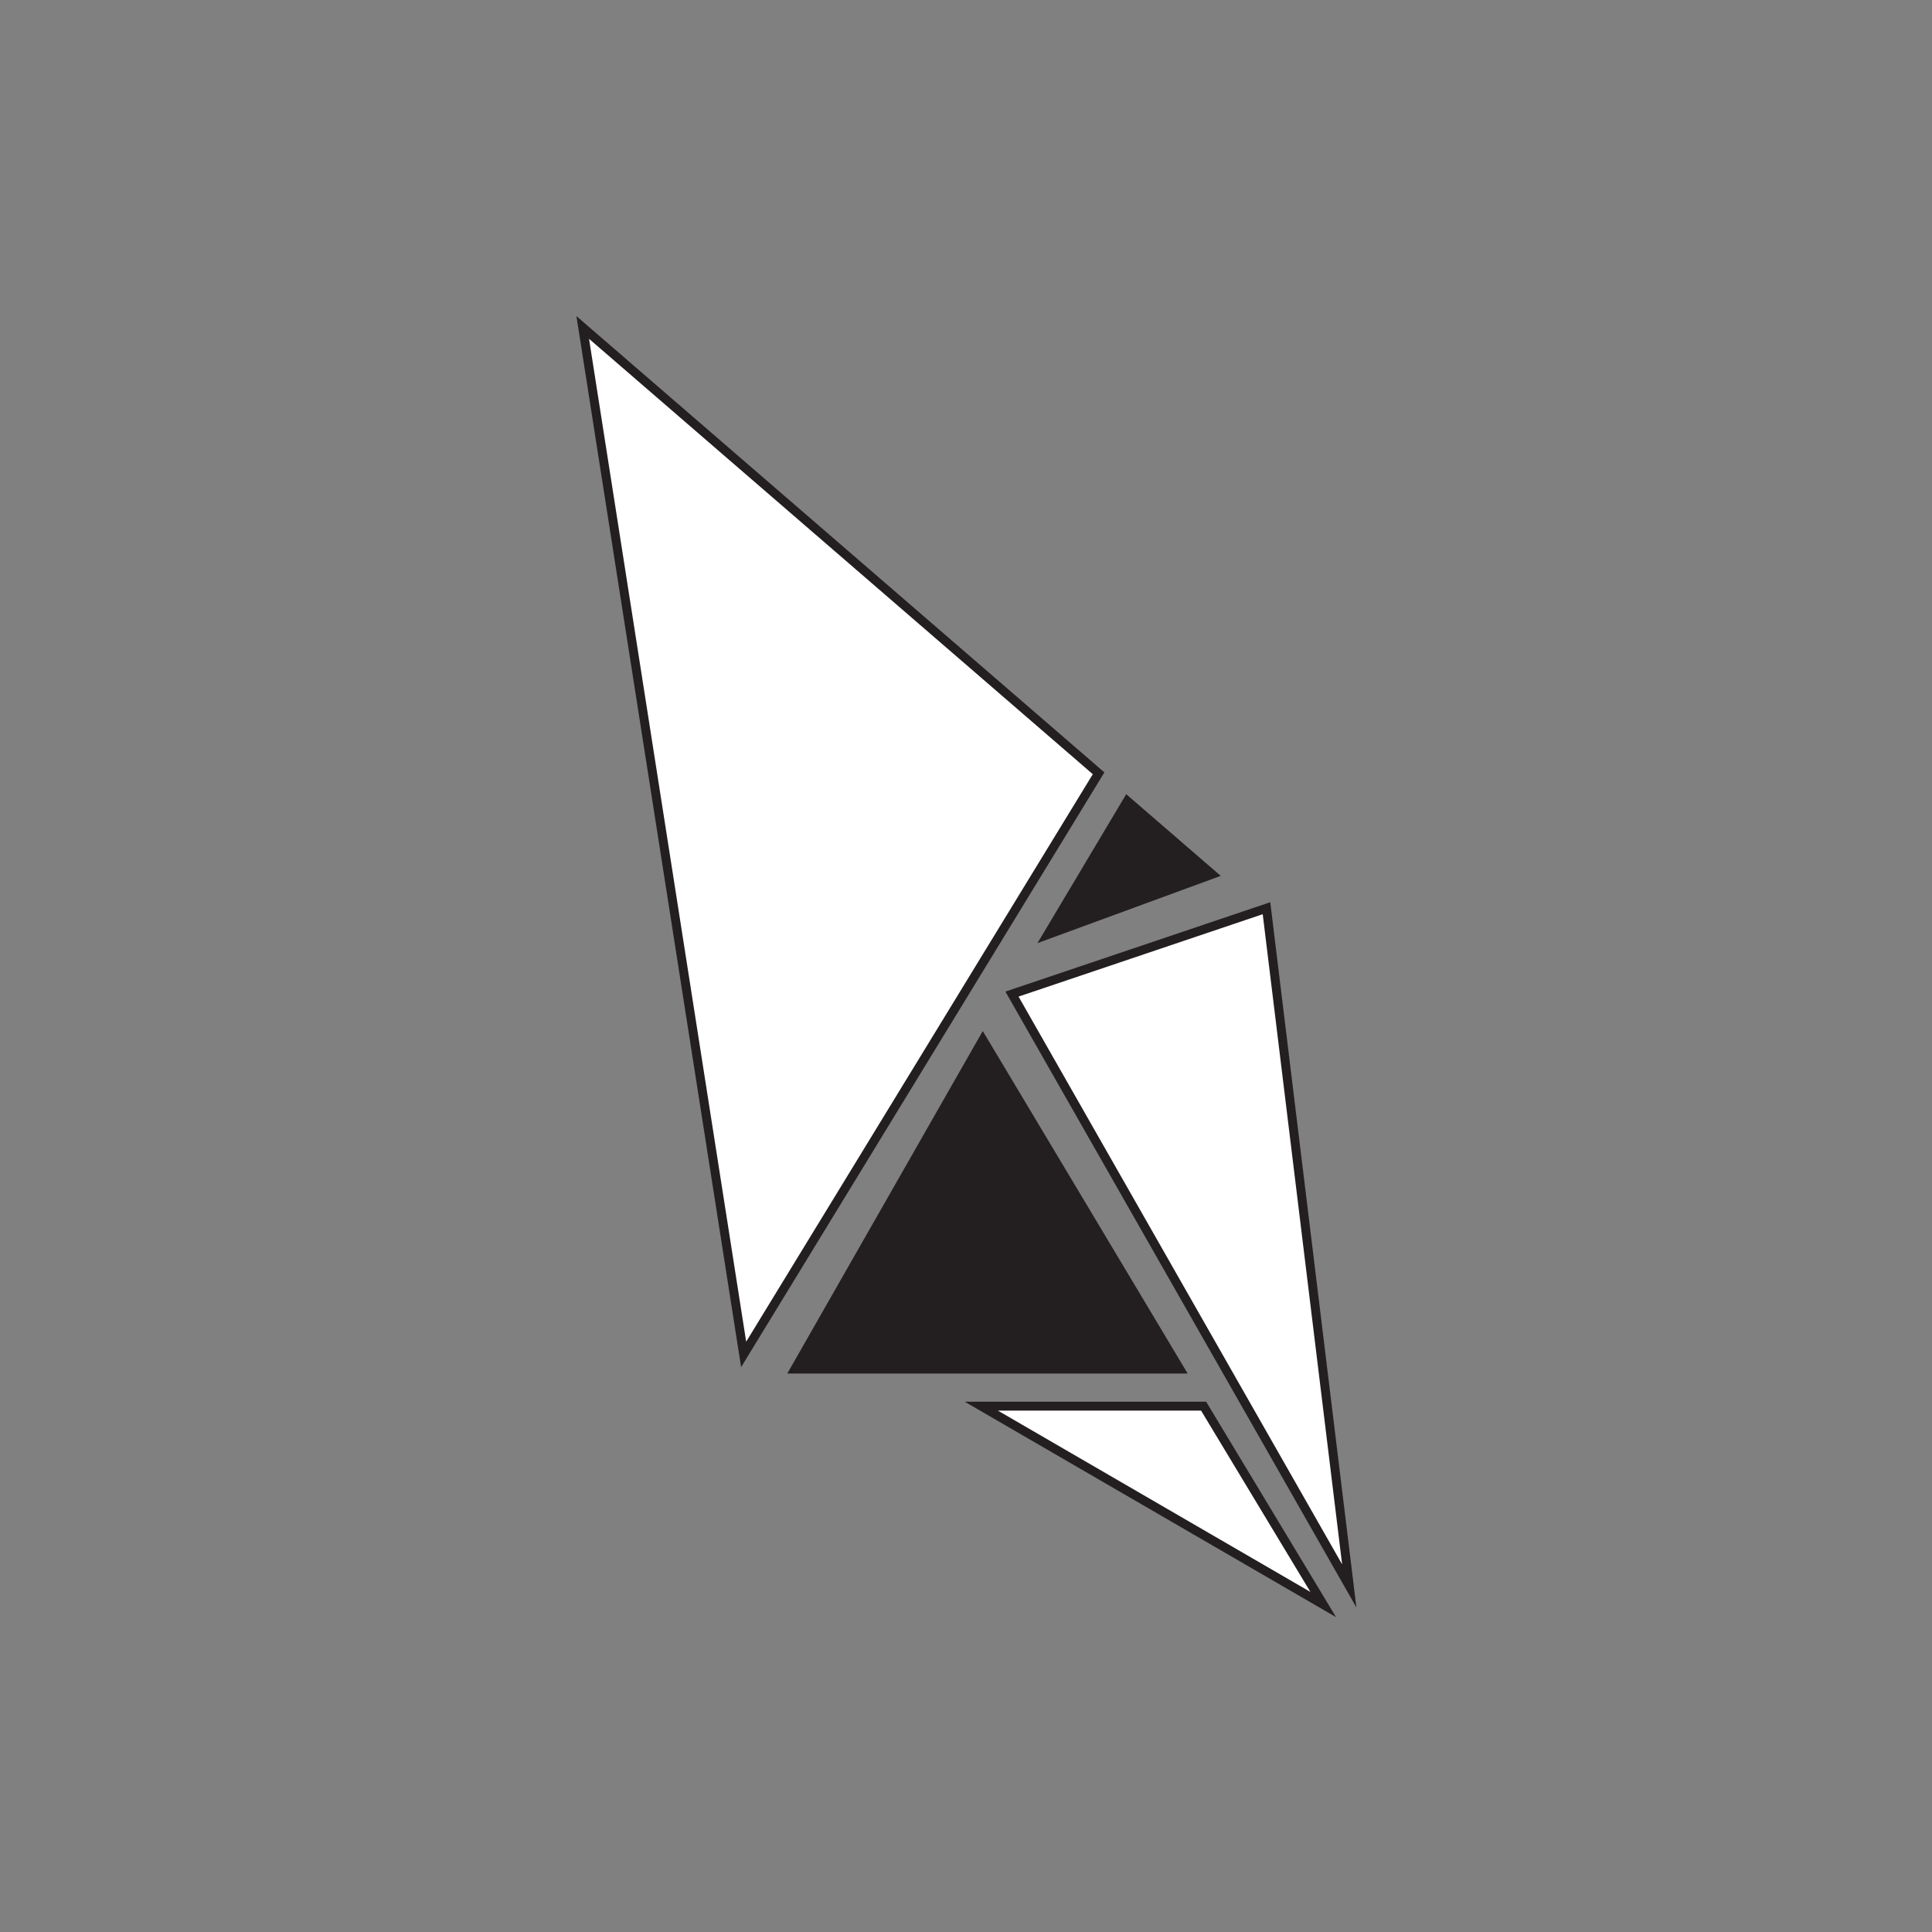 <svg xmlns="http://www.w3.org/2000/svg" viewBox="0 0 432 432"><rect x="0" y="0" width="432" height="432" fill="#808080" stroke="none"/><defs><style>.cls-1{fill:white;stroke-width:2px;}.cls-1,.cls-2{stroke:#231f20;stroke-miterlimit:10;}.cls-2{fill:#231f20;}</style></defs><title>Icons</title><g id="Base"><polygon class="cls-1" points="130.3 73.22 245.65 172.91 166.28 302.85 130.3 73.22"/><polygon class="cls-2" points="251.95 178.35 271.99 195.67 233.13 209.93 251.95 178.35"/><polygon class="cls-2" points="219.76 231.53 264.68 306.62 176.9 306.62 219.76 231.53"/><polygon class="cls-1" points="226.28 222.28 283.19 203.08 301.7 354.62 226.28 222.28"/><polygon class="cls-1" points="219.42 314.42 269.13 314.42 295.88 358.78 219.42 314.42"/></g></svg>